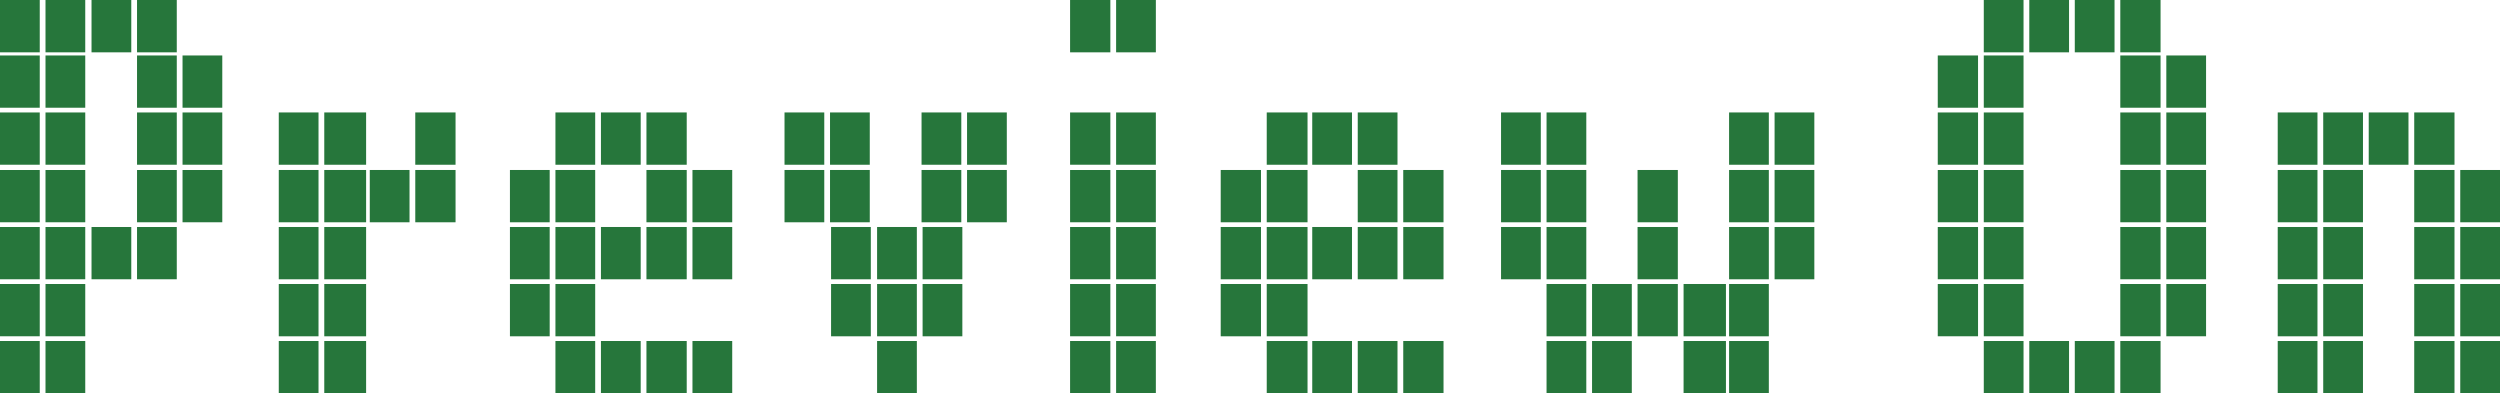 <svg id="Layer_1" data-name="Layer 1" xmlns="http://www.w3.org/2000/svg" viewBox="0 0 47.8 7.52"><defs><style>.cls-1{fill:#26763b;}</style></defs><path class="cls-1" d="M0,7.52v-1H.76v1Zm.87,0v-1h.76v1ZM0,6.43v-1H.76v1Zm.87,0v-1h.76v1ZM0,5.34v-1H.76v1Zm.87,0v-1h.76v1Zm.88,0v-1h.76v1Zm.87,0v-1h.76v1ZM0,4.25v-1H.76v1Zm.87,0v-1h.76v1Zm1.75,0v-1h.76v1Zm.87,0v-1h.76v1ZM0,3.15v-1H.76v1Zm.87,0v-1h.76v1Zm1.75,0v-1h.76v1Zm.87,0v-1h.76v1ZM0,2.06v-1H.76v1Zm.87,0v-1h.76v1Zm1.75,0v-1h.76v1Zm.87,0v-1h.76v1ZM0,1V0H.76V1ZM.87,1V0h.76V1Zm.88,0V0h.76V1Zm.87,0V0h.76V1Z"/><path class="cls-1" d="M5.33,7.52v-1h.76v1Zm.87,0v-1H7v1ZM5.33,6.43v-1h.76v1Zm.87,0v-1H7v1ZM5.33,5.34v-1h.76v1Zm.87,0v-1H7v1ZM5.33,4.25v-1h.76v1Zm.87,0v-1H7v1Zm.87,0v-1h.76v1Zm.87,0v-1h.77v1ZM5.33,3.15v-1h.76v1Zm.87,0v-1H7v1Zm1.74,0v-1h.77v1Z"/><path class="cls-1" d="M10.62,7.52v-1h.76v1Zm.87,0v-1h.76v1Zm.87,0v-1h.77v1Zm.88,0v-1H14v1ZM9.75,6.43v-1h.76v1Zm.87,0v-1h.76v1ZM9.75,5.34v-1h.76v1Zm.87,0v-1h.76v1Zm.87,0v-1h.76v1Zm.87,0v-1h.77v1Zm.88,0v-1H14v1ZM9.75,4.25v-1h.76v1Zm.87,0v-1h.76v1Zm1.74,0v-1h.77v1Zm.88,0v-1H14v1Zm-2.62-1.1v-1h.76v1Zm.87,0v-1h.76v1Zm.87,0v-1h.77v1Z"/><path class="cls-1" d="M16.77,7.52v-1h.76v1Zm-.88-1.09v-1h.76v1Zm.88,0v-1h.76v1Zm.87,0v-1h.76v1ZM15.89,5.34v-1h.76v1Zm.88,0v-1h.76v1Zm.87,0v-1h.76v1ZM15,4.25v-1h.76v1Zm.87,0v-1h.76v1Zm1.75,0v-1h.76v1Zm.87,0v-1h.76v1ZM15,3.15v-1h.76v1Zm.87,0v-1h.76v1Zm1.75,0v-1h.76v1Zm.87,0v-1h.76v1Z"/><path class="cls-1" d="M20.46,7.52v-1h.77v1Zm.88,0v-1h.76v1Zm-.88-1.09v-1h.77v1Zm.88,0v-1h.76v1Zm-.88-1.09v-1h.77v1Zm.88,0v-1h.76v1Zm-.88-1.09v-1h.77v1Zm.88,0v-1h.76v1Zm-.88-1.1v-1h.77v1Zm.88,0v-1h.76v1ZM20.46,1V0h.77V1Zm.88,0V0h.76V1Z"/><path class="cls-1" d="M24.22,7.52v-1H25v1Zm.87,0v-1h.76v1Zm.87,0v-1h.76v1Zm.87,0v-1h.77v1ZM23.34,6.43v-1h.77v1Zm.88,0v-1H25v1Zm-.88-1.09v-1h.77v1Zm.88,0v-1H25v1Zm.87,0v-1h.76v1Zm.87,0v-1h.76v1Zm.87,0v-1h.77v1ZM23.34,4.25v-1h.77v1Zm.88,0v-1H25v1Zm1.74,0v-1h.76v1Zm.87,0v-1h.77v1Zm-2.61-1.1v-1H25v1Zm.87,0v-1h.76v1Zm.87,0v-1h.76v1Z"/><path class="cls-1" d="M29.57,7.52v-1h.76v1Zm.87,0v-1h.76v1Zm1.75,0v-1H33v1Zm.87,0v-1h.76v1ZM29.57,6.43v-1h.76v1Zm.87,0v-1h.76v1Zm.87,0v-1h.77v1Zm.88,0v-1H33v1Zm.87,0v-1h.76v1ZM28.7,5.34v-1h.76v1Zm.87,0v-1h.76v1Zm1.74,0v-1h.77v1Zm1.75,0v-1h.76v1ZM28.7,4.25v-1h.76v1Zm.87,0v-1h.76v1Zm1.74,0v-1h.77v1Zm1.75,0v-1h.76v1ZM28.7,3.15v-1h.76v1Zm.87,0v-1h.76v1Zm3.49,0v-1h.76v1Zm.87,2.19v-1h.76v1Zm0-1.09v-1h.76v1Zm0-1.1v-1h.76v1Z"/><path class="cls-1" d="M37.93,7.52v-1h.76v1Zm.87,0v-1h.76v1Zm.87,0v-1h.76v1Zm.87,0v-1h.77v1ZM37.05,6.43v-1h.77v1Zm.88,0v-1h.76v1Zm2.61,0v-1h.77v1Zm.88,0v-1h.76v1ZM37.05,5.34v-1h.77v1Zm.88,0v-1h.76v1Zm2.61,0v-1h.77v1Zm.88,0v-1h.76v1ZM37.05,4.25v-1h.77v1Zm.88,0v-1h.76v1Zm2.61,0v-1h.77v1Zm.88,0v-1h.76v1Zm-4.37-1.1v-1h.77v1Zm.88,0v-1h.76v1Zm2.61,0v-1h.77v1Zm.88,0v-1h.76v1ZM37.05,2.06v-1h.77v1Zm.88,0v-1h.76v1Zm2.61,0v-1h.77v1Zm.88,0v-1h.76v1ZM37.93,1V0h.76V1Zm.87,0V0h.76V1Zm.87,0V0h.76V1Zm.87,0V0h.77V1Z"/><path class="cls-1" d="M43.55,7.52v-1h.76v1Zm.87,0v-1h.76v1Zm1.74,0v-1h.77v1Zm.88,0v-1h.76v1ZM43.55,6.43v-1h.76v1Zm.87,0v-1h.76v1Zm1.74,0v-1h.77v1Zm.88,0v-1h.76v1ZM43.55,5.34v-1h.76v1Zm.87,0v-1h.76v1Zm1.74,0v-1h.77v1Zm.88,0v-1h.76v1ZM43.55,4.25v-1h.76v1Zm.87,0v-1h.76v1Zm1.74,0v-1h.77v1Zm.88,0v-1h.76v1Zm-3.49-1.1v-1h.76v1Zm.87,0v-1h.76v1Zm.87,0v-1h.76v1Zm.87,0v-1h.77v1Z"/></svg>